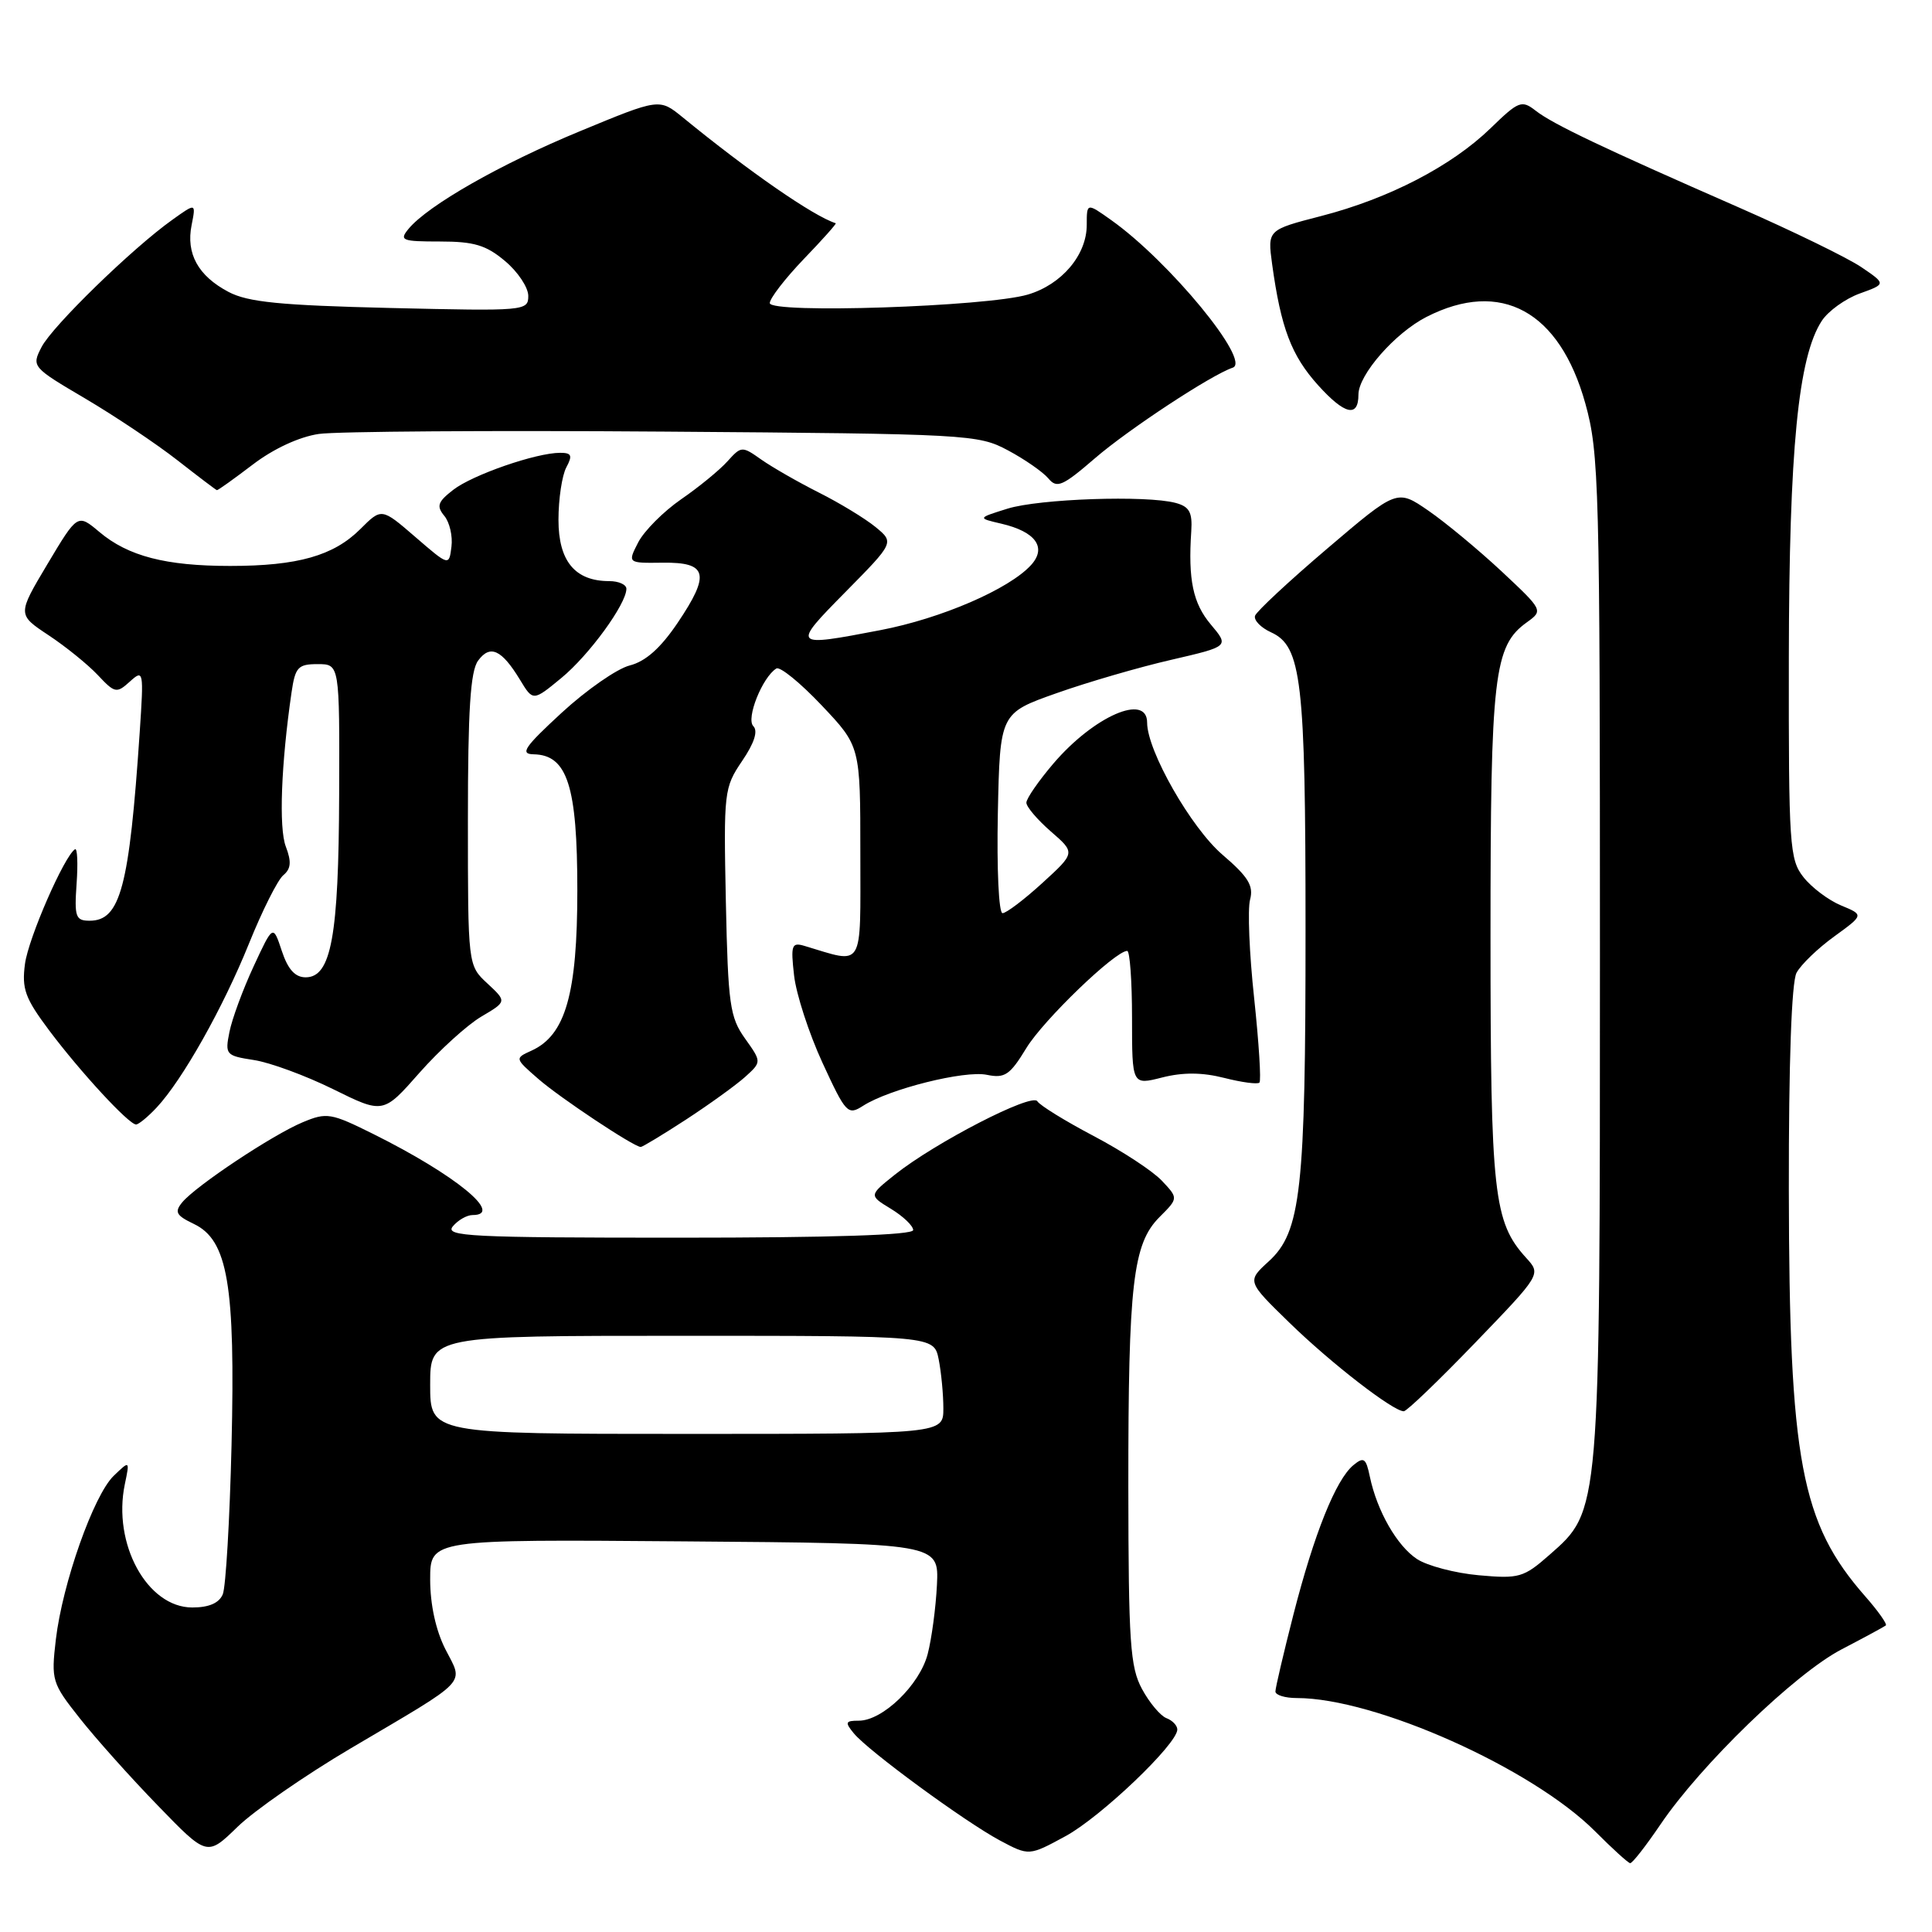 <?xml version="1.0" encoding="UTF-8" standalone="no"?>
<!DOCTYPE svg PUBLIC "-//W3C//DTD SVG 1.1//EN" "http://www.w3.org/Graphics/SVG/1.1/DTD/svg11.dtd" >
<svg xmlns="http://www.w3.org/2000/svg" xmlns:xlink="http://www.w3.org/1999/xlink" version="1.1" viewBox="0 0 256 256">
 <g >
 <path fill="currentColor"
d=" M 220.00 241.78 C 225.37 233.83 237.85 221.77 244.00 218.56 C 247.03 216.98 249.67 215.55 249.88 215.38 C 250.09 215.21 248.86 213.46 247.14 211.51 C 238.63 201.81 237.08 193.58 237.03 157.68 C 237.01 140.77 237.39 130.14 238.05 128.90 C 238.63 127.82 240.88 125.65 243.04 124.09 C 246.98 121.23 246.98 121.23 243.96 119.98 C 242.29 119.29 240.05 117.60 238.97 116.23 C 237.12 113.88 237.00 112.09 237.03 87.12 C 237.07 59.54 238.27 47.29 241.40 42.51 C 242.25 41.21 244.52 39.58 246.43 38.89 C 249.92 37.63 249.92 37.63 246.64 35.40 C 244.83 34.17 237.54 30.62 230.43 27.50 C 212.33 19.57 205.81 16.47 203.50 14.68 C 201.63 13.22 201.24 13.37 197.50 17.00 C 192.33 22.01 184.03 26.31 175.08 28.62 C 167.95 30.46 167.95 30.46 168.56 34.98 C 169.73 43.47 171.11 47.11 174.66 51.05 C 178.18 54.95 180.00 55.37 180.00 52.29 C 180.00 49.65 184.85 44.12 189.02 41.99 C 198.88 36.96 206.66 41.21 210.07 53.48 C 211.89 60.05 212.00 64.28 212.00 126.55 C 212.00 200.73 212.05 200.11 205.31 206.03 C 201.89 209.04 201.28 209.21 195.95 208.73 C 192.82 208.45 189.14 207.48 187.77 206.59 C 185.11 204.84 182.47 200.23 181.51 195.66 C 181.00 193.20 180.71 193.00 179.32 194.15 C 177.00 196.08 174.14 203.20 171.40 213.88 C 170.08 219.04 169.00 223.65 169.00 224.13 C 169.00 224.61 170.28 225.00 171.84 225.00 C 182.22 225.00 202.99 234.28 211.35 242.65 C 213.63 244.94 215.72 246.84 216.00 246.88 C 216.28 246.92 218.07 244.62 220.00 241.78 Z  M 46.50 231.65 C 62.39 222.27 61.43 223.27 59.02 218.54 C 57.75 216.04 57.00 212.62 57.00 209.28 C 57.00 203.97 57.00 203.97 90.70 204.24 C 124.41 204.50 124.41 204.50 124.15 210.00 C 124.00 213.03 123.45 217.15 122.92 219.18 C 121.85 223.27 116.96 228.00 113.80 228.00 C 112.01 228.00 111.93 228.21 113.13 229.67 C 115.04 232.00 127.80 241.35 132.47 243.86 C 136.35 245.93 136.35 245.93 141.19 243.30 C 145.88 240.75 156.00 231.09 156.00 229.17 C 156.00 228.64 155.35 227.96 154.55 227.66 C 153.76 227.35 152.30 225.62 151.32 223.80 C 149.75 220.90 149.53 217.65 149.51 197.00 C 149.50 170.07 150.11 164.80 153.65 161.26 C 156.14 158.77 156.14 158.77 153.95 156.45 C 152.75 155.17 148.69 152.51 144.92 150.53 C 141.16 148.55 137.80 146.48 137.45 145.92 C 136.75 144.78 123.90 151.40 118.56 155.66 C 115.13 158.40 115.13 158.40 118.06 160.18 C 119.68 161.17 121.00 162.43 121.00 162.99 C 121.00 163.65 110.26 164.00 89.88 164.00 C 62.33 164.00 58.90 163.83 60.00 162.50 C 60.68 161.68 61.86 161.00 62.62 161.00 C 66.85 161.00 60.33 155.67 49.50 150.28 C 43.85 147.47 43.30 147.37 40.10 148.71 C 36.12 150.37 25.98 157.11 24.15 159.31 C 23.09 160.60 23.33 161.05 25.69 162.18 C 30.19 164.33 31.19 170.25 30.68 191.50 C 30.44 201.40 29.92 210.29 29.52 211.25 C 29.03 212.42 27.68 213.00 25.48 213.00 C 19.51 213.00 14.89 204.57 16.54 196.67 C 17.20 193.50 17.20 193.50 15.06 195.56 C 12.40 198.14 8.28 209.80 7.40 217.24 C 6.77 222.65 6.88 223.02 10.56 227.67 C 12.66 230.33 17.31 235.54 20.91 239.24 C 27.44 245.99 27.44 245.99 31.47 242.07 C 33.69 239.91 40.45 235.22 46.50 231.65 Z  M 195.46 177.93 C 204.21 168.85 204.21 168.85 202.23 166.68 C 197.91 161.93 197.50 158.27 197.50 124.00 C 197.50 89.40 197.94 85.59 202.33 82.45 C 204.49 80.89 204.47 80.86 198.95 75.69 C 195.89 72.84 191.53 69.22 189.26 67.66 C 185.12 64.81 185.12 64.81 175.89 72.67 C 170.81 76.99 166.50 81.01 166.30 81.59 C 166.11 82.18 167.06 83.16 168.41 83.78 C 172.47 85.62 172.99 90.11 172.99 123.11 C 173.00 157.74 172.39 163.24 168.11 167.14 C 165.22 169.78 165.22 169.78 170.86 175.27 C 176.36 180.63 184.59 187.00 186.01 187.00 C 186.40 187.00 190.65 182.92 195.46 177.93 Z  M 90.90 148.35 C 93.98 146.34 97.50 143.80 98.72 142.71 C 100.93 140.71 100.93 140.71 98.72 137.61 C 96.71 134.79 96.47 133.10 96.18 119.49 C 95.88 104.92 95.94 104.37 98.33 100.84 C 99.96 98.45 100.46 96.86 99.82 96.22 C 98.82 95.22 101.02 89.72 102.87 88.58 C 103.35 88.28 106.05 90.48 108.87 93.46 C 114.00 98.88 114.00 98.88 114.00 113.05 C 114.00 128.69 114.58 127.72 106.61 125.34 C 104.90 124.83 104.76 125.21 105.22 129.26 C 105.50 131.73 107.19 136.93 108.98 140.82 C 112.09 147.56 112.34 147.82 114.37 146.52 C 117.83 144.30 127.81 141.80 130.77 142.42 C 133.15 142.91 133.82 142.45 136.00 138.87 C 138.25 135.17 147.77 126.00 149.36 126.00 C 149.71 126.00 150.00 130.00 150.00 134.89 C 150.00 143.79 150.00 143.79 154.00 142.77 C 156.76 142.07 159.31 142.09 162.22 142.83 C 164.54 143.42 166.64 143.70 166.88 143.45 C 167.13 143.21 166.81 138.17 166.18 132.25 C 165.54 126.34 165.30 120.47 165.64 119.21 C 166.13 117.37 165.41 116.19 161.99 113.26 C 157.83 109.70 152.00 99.49 152.00 95.75 C 152.00 91.82 144.97 94.88 139.60 101.15 C 137.62 103.47 136.00 105.81 136.00 106.36 C 136.00 106.91 137.46 108.62 139.25 110.18 C 142.50 113.00 142.50 113.00 138.12 117.00 C 135.71 119.20 133.34 121.00 132.84 121.00 C 132.34 121.00 132.07 115.15 132.22 107.75 C 132.50 94.50 132.50 94.50 140.00 91.85 C 144.12 90.39 150.96 88.40 155.19 87.43 C 162.88 85.65 162.88 85.65 160.44 82.75 C 158.07 79.93 157.42 76.83 157.85 70.37 C 158.01 67.88 157.60 67.13 155.78 66.64 C 151.91 65.60 137.71 66.09 133.50 67.40 C 129.50 68.65 129.50 68.65 132.68 69.39 C 137.23 70.45 138.73 72.54 136.63 74.86 C 133.73 78.06 124.70 81.96 116.64 83.50 C 104.93 85.75 104.88 85.69 112.03 78.44 C 118.50 71.88 118.50 71.88 116.01 69.83 C 114.64 68.71 111.26 66.65 108.51 65.27 C 105.75 63.88 102.32 61.91 100.88 60.90 C 98.32 59.09 98.23 59.09 96.38 61.14 C 95.35 62.29 92.59 64.55 90.25 66.16 C 87.91 67.78 85.36 70.34 84.57 71.86 C 83.15 74.62 83.15 74.62 87.79 74.56 C 93.76 74.48 94.15 76.06 89.79 82.53 C 87.53 85.88 85.54 87.65 83.43 88.18 C 81.75 88.61 77.70 91.43 74.43 94.44 C 69.45 99.03 68.86 99.92 70.73 99.95 C 75.18 100.04 76.50 104.17 76.50 117.96 C 76.50 131.69 74.94 137.16 70.44 139.21 C 68.19 140.23 68.19 140.23 71.35 142.98 C 74.21 145.47 83.94 151.94 84.90 151.98 C 85.11 151.99 87.81 150.36 90.90 148.35 Z  M 20.76 146.75 C 24.18 143.09 29.56 133.53 32.99 125.03 C 34.75 120.66 36.80 116.58 37.54 115.97 C 38.56 115.12 38.64 114.19 37.87 112.17 C 36.93 109.71 37.25 101.24 38.63 91.75 C 39.12 88.40 39.49 88.00 42.09 88.00 C 45.00 88.00 45.00 88.00 44.94 105.25 C 44.88 124.07 43.89 129.50 40.50 129.50 C 39.10 129.50 38.15 128.45 37.34 126.00 C 36.18 122.50 36.18 122.50 33.60 128.06 C 32.18 131.12 30.74 135.03 30.40 136.75 C 29.80 139.74 29.93 139.89 33.64 140.46 C 35.76 140.78 40.49 142.52 44.14 144.32 C 50.78 147.60 50.78 147.60 55.58 142.15 C 58.22 139.16 61.91 135.81 63.77 134.71 C 67.16 132.71 67.16 132.71 64.58 130.31 C 62.00 127.92 62.00 127.92 62.00 108.65 C 62.00 94.07 62.33 88.93 63.35 87.54 C 64.94 85.37 66.46 86.06 68.90 90.07 C 70.63 92.93 70.63 92.93 74.39 89.83 C 78.07 86.80 83.00 80.03 83.00 78.02 C 83.00 77.46 81.98 77.00 80.72 77.00 C 76.19 77.00 74.00 74.35 74.00 68.88 C 74.00 66.12 74.47 63.00 75.04 61.93 C 75.89 60.35 75.74 60.00 74.22 60.00 C 71.03 60.00 62.61 62.92 60.05 64.91 C 58.00 66.50 57.81 67.06 58.87 68.35 C 59.57 69.19 60.00 71.03 59.82 72.44 C 59.50 75.01 59.50 75.01 55.03 71.15 C 50.56 67.29 50.56 67.29 47.74 70.11 C 44.20 73.64 39.45 74.99 30.50 74.99 C 21.96 74.99 16.98 73.70 13.17 70.49 C 10.28 68.06 10.28 68.06 6.29 74.74 C 2.30 81.43 2.30 81.43 6.42 84.16 C 8.69 85.66 11.63 88.04 12.95 89.44 C 15.22 91.86 15.45 91.90 17.21 90.31 C 19.02 88.67 19.06 88.87 18.51 97.06 C 17.13 117.56 15.95 122.00 11.88 122.00 C 10.02 122.00 9.84 121.50 10.15 117.09 C 10.34 114.40 10.25 112.34 9.94 112.53 C 8.52 113.42 3.77 124.29 3.31 127.72 C 2.87 131.03 3.32 132.27 6.52 136.54 C 10.67 142.07 17.07 149.00 18.03 149.00 C 18.37 149.00 19.60 147.99 20.76 146.75 Z  M 33.49 61.56 C 36.24 59.46 39.65 57.88 42.25 57.50 C 44.59 57.16 65.17 57.02 88.00 57.19 C 128.41 57.49 129.61 57.56 133.57 59.68 C 135.80 60.87 138.21 62.55 138.92 63.40 C 140.04 64.75 140.79 64.43 145.09 60.72 C 149.54 56.88 160.52 49.66 163.34 48.72 C 165.85 47.88 154.92 34.61 147.25 29.17 C 144.00 26.86 144.00 26.86 144.00 29.80 C 144.00 33.78 140.69 37.70 136.20 39.03 C 130.76 40.64 102.00 41.59 102.00 40.16 C 102.00 39.54 104.02 36.92 106.49 34.34 C 108.97 31.77 110.88 29.62 110.74 29.58 C 107.78 28.64 99.28 22.76 90.44 15.53 C 87.37 13.03 87.37 13.03 76.86 17.38 C 66.32 21.73 56.70 27.22 54.13 30.33 C 52.88 31.85 53.24 32.00 58.30 32.00 C 62.81 32.00 64.42 32.48 66.92 34.59 C 68.62 36.01 70.00 38.09 70.00 39.21 C 70.00 41.20 69.58 41.23 51.75 40.81 C 37.13 40.46 32.86 40.04 30.28 38.68 C 26.25 36.55 24.63 33.61 25.39 29.82 C 25.97 26.88 25.97 26.88 22.84 29.12 C 17.55 32.88 6.95 43.20 5.51 45.98 C 4.17 48.58 4.23 48.65 11.33 52.83 C 15.27 55.16 20.75 58.83 23.50 60.98 C 26.25 63.13 28.61 64.92 28.74 64.95 C 28.87 64.98 31.01 63.45 33.49 61.56 Z  M 57.00 183.50 C 57.00 177.00 57.00 177.00 90.38 177.00 C 123.75 177.00 123.75 177.00 124.38 180.12 C 124.72 181.84 125.00 184.77 125.00 186.62 C 125.00 190.00 125.00 190.00 91.00 190.00 C 57.00 190.00 57.00 190.00 57.00 183.50 Z "/>
</g>
</svg>